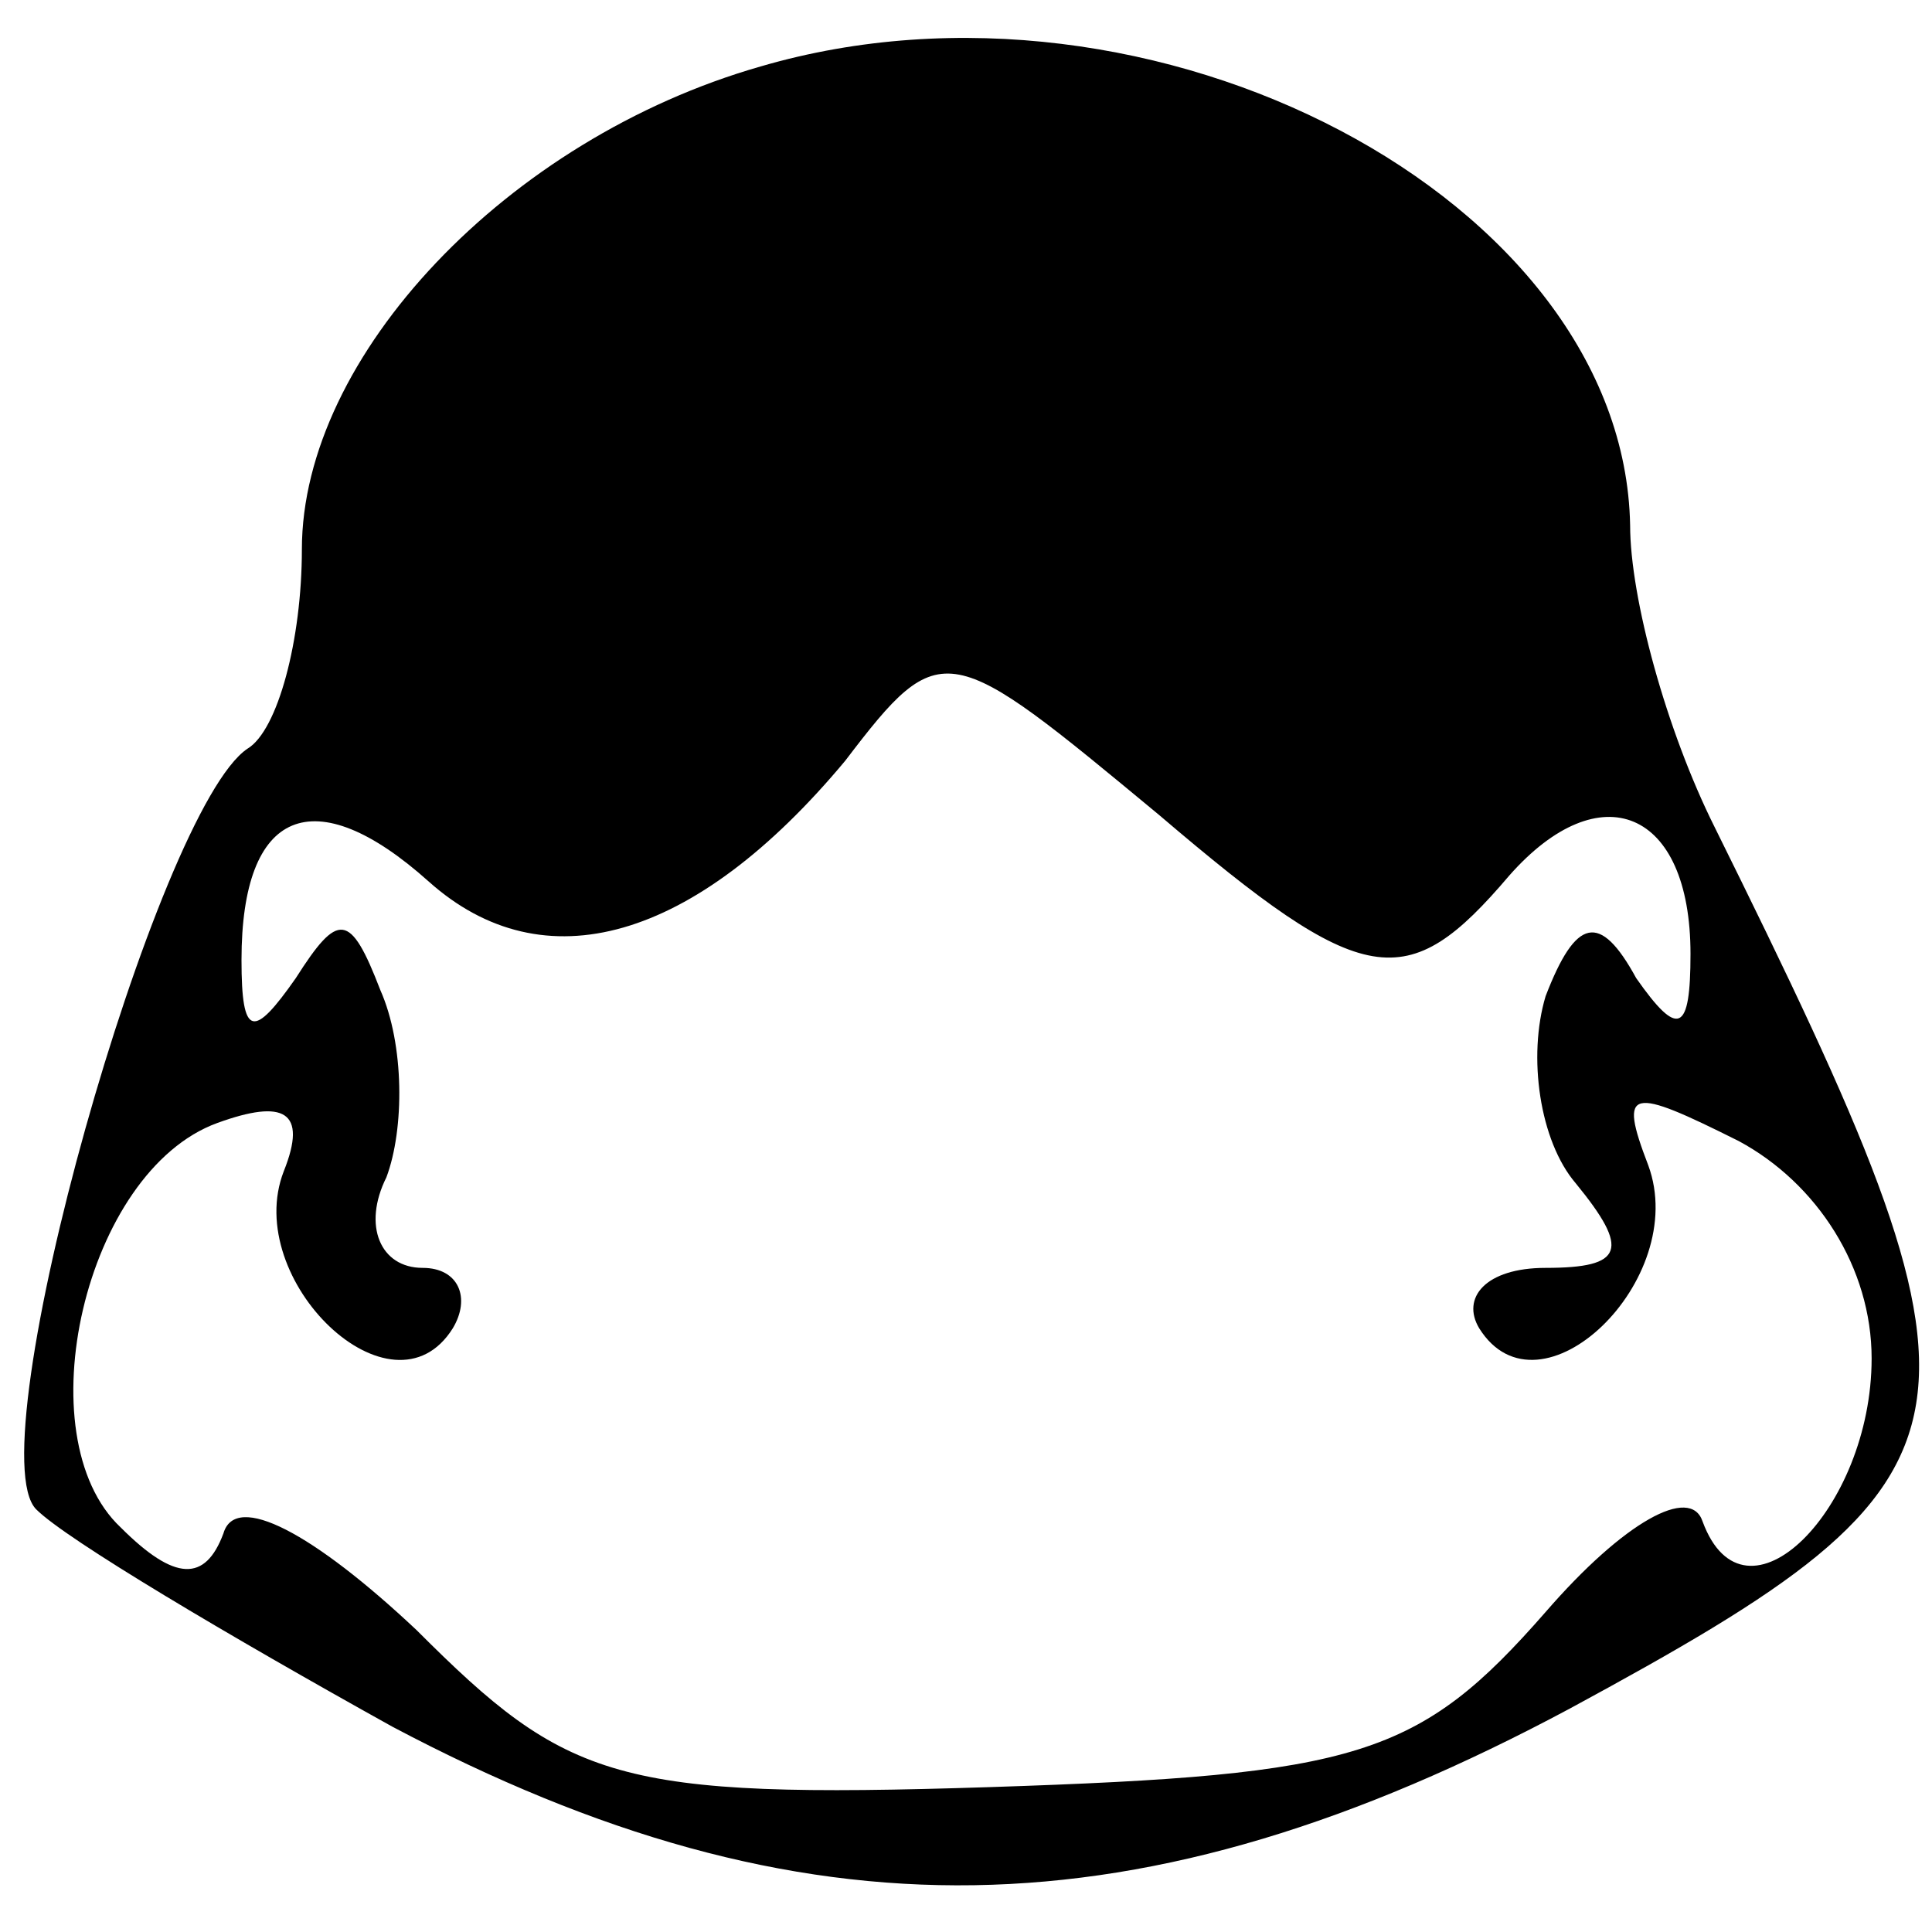 <?xml version="1.0" standalone="no"?>
<!DOCTYPE svg PUBLIC "-//W3C//DTD SVG 20010904//EN"
 "http://www.w3.org/TR/2001/REC-SVG-20010904/DTD/svg10.dtd">
<svg version="1.0" xmlns="http://www.w3.org/2000/svg"
 width="32pt" height="32pt" viewBox="0 0 32 32"
 preserveAspectRatio="xMidYMid meet">
<g transform="translate(0,32) scale(0.1,-0.1)"
fill="#000000" stroke="none">
<path d="M126 309 c-42 -12 -76 -48 -76 -80 0 -15 -4 -30 -9 -33 -15 -10 -45
-116 -35 -126 5 -5 32 -21 59 -36 68 -36 124 -35 195 3 72 39 73 47 24 146 -8
16 -14 38 -14 50 -1 54 -79 95 -144 76z m66 -124 c34 -29 41 -30 58 -10 15 17
30 11 30 -13 0 -13 -2 -14 -9 -4 -6 11 -10 10 -15 -3 -3 -10 -1 -24 5 -31 9
-11 8 -14 -5 -14 -10 0 -14 -5 -11 -10 10 -16 35 8 28 27 -5 13 -3 13 15 4 13
-7 22 -21 22 -36 0 -25 -21 -46 -28 -27 -2 6 -13 0 -26 -15 -21 -24 -31 -27
-92 -29 -62 -2 -70 1 -95 26 -17 16 -30 23 -32 16 -3 -8 -8 -8 -17 1 -16 15
-6 59 16 67 11 4 15 2 11 -8 -7 -18 18 -42 28 -26 3 5 1 10 -5 10 -7 0 -10 7
-6 15 3 8 3 22 -1 31 -5 13 -7 13 -14 2 -7 -10 -9 -10 -9 3 0 25 12 30 31 13
19 -17 44 -10 69 20 16 21 17 20 52 -9z"/>
</g>
</svg>
